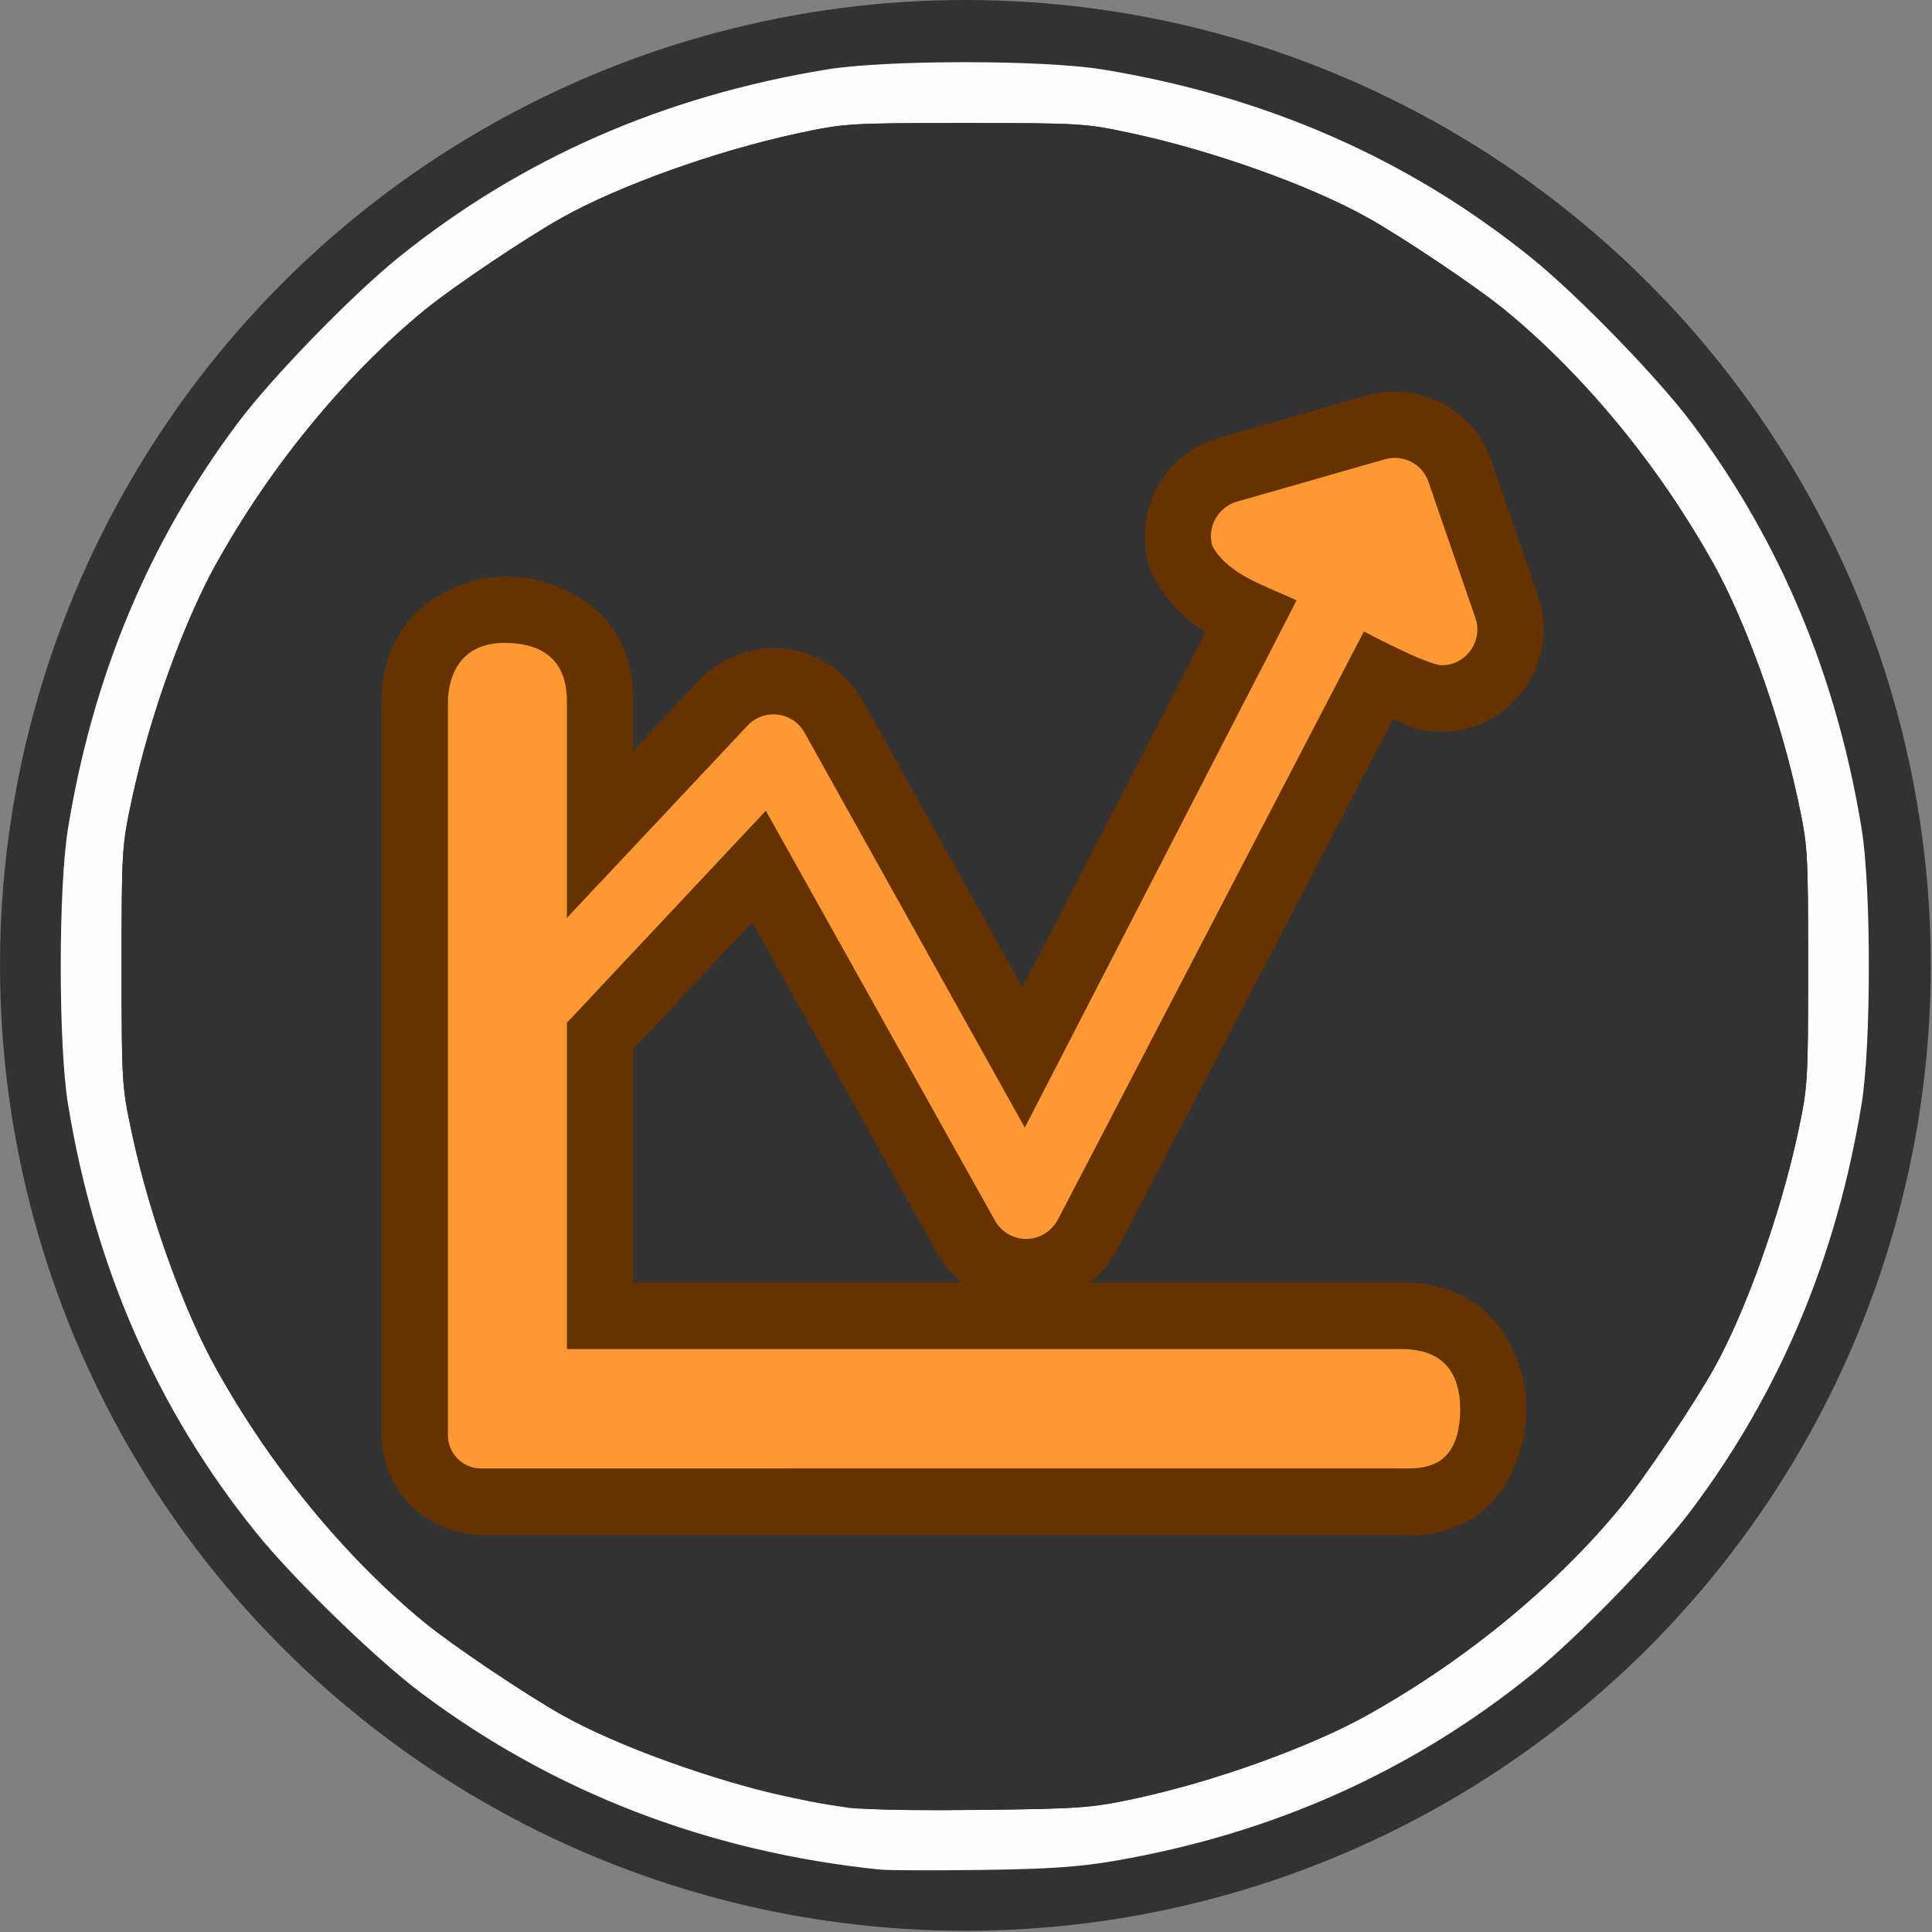 <?xml version="1.0" encoding="UTF-8" standalone="no"?>
<!-- Created with Inkscape (http://www.inkscape.org/) -->

<svg
   version="1.1"
   id="svg2"
   width="1600"
   height="1600"
   viewBox="0 0 1600 1600"
   sodipodi:docname="volume_coefficients.svg"
   inkscape:version="1.4 (86a8ad7, 2024-10-11)"
   xml:space="preserve"
   xmlns:inkscape="http://www.inkscape.org/namespaces/inkscape"
   xmlns:sodipodi="http://sodipodi.sourceforge.net/DTD/sodipodi-0.dtd"
   xmlns="http://www.w3.org/2000/svg"
   xmlns:svg="http://www.w3.org/2000/svg"><rect x="0" y="0" width="1600" height="1600" fill="#808080" stroke="none"/><defs
     id="defs6" /><sodipodi:namedview
     id="namedview4"
     pagecolor="#808080"
     bordercolor="#000000"
     borderopacity="0.25"
     inkscape:showpageshadow="2"
     inkscape:pageopacity="0"
     inkscape:pagecheckerboard="true"
     inkscape:deskcolor="#d1d1d1"
     showgrid="false"
     inkscape:zoom="0.35355339"
     inkscape:cx="731.14841"
     inkscape:cy="732.56262"
     inkscape:window-width="2560"
     inkscape:window-height="1009"
     inkscape:window-x="-8"
     inkscape:window-y="-8"
     inkscape:window-maximized="1"
     inkscape:current-layer="g8" /><g
     inkscape:groupmode="layer"
     inkscape:label="volume_coefficients"
     id="g8"
     transform="matrix(100,0,0,100,-10000,168400)"
     style="stroke-width:0.01"><g
       id="NODE_VOLUME_INFO"
       transform="translate(99.99,-1683.998)"
       style="stroke-width:0.011"><circle
         style="fill:#323232;fill-opacity:1;stroke:none;stroke-width:1;stroke-linecap:round;stroke-linejoin:round;stroke-dasharray:none;stroke-opacity:1;paint-order:markers stroke fill"
         id="path13"
         cx="8.005"
         cy="7.993"
         r="7.995" /><path
         style="fill:none;stroke-width:0"
         d="M 0,8 V 0 h 8 8 v 8 8 H 8 0 Z m 9.234,7.41 c 1.308,-0.224 2.458,-0.737 3.453,-1.538 0.386,-0.311 1.051,-0.995 1.333,-1.372 0.734,-0.979 1.199,-2.091 1.407,-3.359 0.08,-0.489 0.08,-1.792 0,-2.281 C 15.22,5.591 14.754,4.479 14.02,3.5 13.738,3.123 13.073,2.439 12.687,2.128 11.674,1.312 10.494,0.794 9.141,0.573 c -0.489,-0.08 -1.792,-0.08 -2.281,0 C 5.506,0.794 4.326,1.312 3.313,2.128 2.927,2.439 2.262,3.123 1.98,3.5 1.246,4.479 0.78,5.591 0.573,6.859 c -0.08,0.489 -0.08,1.792 0,2.281 0.222,1.353 0.739,2.533 1.556,3.547 0.311,0.386 0.995,1.051 1.372,1.333 1.096,0.821 2.378,1.314 3.797,1.46 0.069,0.007 0.448,0.009 0.844,0.003 0.548,-0.007 0.808,-0.025 1.094,-0.074 z"
         id="path823"
         inkscape:connector-curvature="0" /><path
         style="fill:#fefefe;stroke-width:0"
         d="M 7.297,15.481 C 5.878,15.335 4.596,14.841 3.5,14.02 3.123,13.738 2.439,13.073 2.128,12.687 1.312,11.674 0.794,10.494 0.573,9.141 c -0.08,-0.489 -0.08,-1.792 0,-2.281 C 0.78,5.591 1.246,4.479 1.98,3.5 2.262,3.123 2.927,2.439 3.313,2.128 4.326,1.312 5.506,0.794 6.859,0.573 c 0.489,-0.08 1.792,-0.08 2.281,0 1.353,0.222 2.533,0.739 3.547,1.556 0.386,0.311 1.051,0.995 1.333,1.372 0.734,0.979 1.199,2.091 1.407,3.359 0.08,0.489 0.08,1.792 0,2.281 -0.208,1.268 -0.673,2.38 -1.407,3.359 -0.282,0.377 -0.947,1.061 -1.333,1.372 -0.995,0.801 -2.145,1.314 -3.453,1.538 -0.286,0.049 -0.546,0.067 -1.094,0.074 -0.395,0.005 -0.775,0.004 -0.844,-0.003 z m 2.105,-0.587 c 0.459,-0.098 0.952,-0.254 1.404,-0.443 0.952,-0.399 1.957,-1.155 2.633,-1.981 0.187,-0.228 0.598,-0.841 0.764,-1.137 0.263,-0.47 0.551,-1.278 0.695,-1.946 0.084,-0.39 0.086,-0.429 0.086,-1.386 0,-0.957 -0.002,-0.996 -0.086,-1.386 C 14.795,6.14 14.641,5.65 14.45,5.194 14.051,4.242 13.295,3.238 12.469,2.562 12.24,2.375 11.628,1.963 11.331,1.798 10.861,1.535 10.054,1.246 9.386,1.103 8.996,1.019 8.957,1.017 8,1.017 c -0.957,0 -0.996,0.002 -1.386,0.086 C 5.946,1.246 5.139,1.535 4.669,1.798 4.372,1.963 3.76,2.375 3.531,2.562 2.878,3.096 2.251,3.858 1.798,4.669 1.535,5.139 1.246,5.946 1.103,6.614 1.019,7.004 1.017,7.043 1.017,8 c 0,0.957 0.002,0.996 0.086,1.386 0.102,0.474 0.256,0.964 0.447,1.42 0.399,0.952 1.155,1.957 1.981,2.633 0.228,0.187 0.841,0.598 1.137,0.764 0.445,0.249 1.269,0.548 1.847,0.671 0.523,0.111 0.685,0.122 1.609,0.112 0.824,-0.009 0.92,-0.016 1.277,-0.092 z"
         id="path821-6"
         inkscape:connector-curvature="0"
         sodipodi:nodetypes="cscssssssssscssccccsssssscssssscssssscsscscss" /><path
         style="fill:#323232;stroke-width:0"
         d="M 7.031,14.968 C 6.281,14.865 5.265,14.536 4.669,14.202 4.372,14.037 3.76,13.625 3.531,13.438 2.878,12.904 2.251,12.142 1.798,11.331 1.535,10.861 1.246,10.054 1.103,9.386 1.019,8.996 1.017,8.957 1.017,8 c 0,-0.957 0.002,-0.996 0.086,-1.386 C 1.205,6.14 1.359,5.65 1.55,5.194 1.949,4.242 2.705,3.238 3.531,2.562 3.76,2.375 4.372,1.963 4.669,1.798 5.139,1.535 5.946,1.246 6.614,1.103 7.004,1.019 7.043,1.017 8,1.017 c 0.957,0 0.996,0.002 1.386,0.086 0.668,0.143 1.475,0.432 1.946,0.695 0.297,0.166 0.909,0.577 1.137,0.764 0.654,0.534 1.28,1.296 1.734,2.107 0.263,0.47 0.551,1.278 0.695,1.946 0.084,0.39 0.086,0.429 0.086,1.386 0,0.957 -0.002,0.996 -0.086,1.386 -0.143,0.668 -0.432,1.475 -0.695,1.946 -0.166,0.297 -0.577,0.909 -0.764,1.137 -0.534,0.654 -1.296,1.28 -2.107,1.734 -0.466,0.261 -1.278,0.551 -1.929,0.691 -0.357,0.076 -0.453,0.083 -1.277,0.092 -0.49,0.005 -0.982,-0.003 -1.094,-0.018 z"
         id="path819-1"
         inkscape:connector-curvature="0"
         sodipodi:nodetypes="cscssscssssscssssscssscccc" /></g><path
       style="stroke-width:0;fill:none"
       d="M 0,8 V 0 h 8 8 v 8 8 H 8 0 Z m 4.018,7.467 c 0.628,-0.111 1.154,-0.386 1.609,-0.841 0.321,-0.321 0.579,-0.718 0.696,-1.07 0.012,-0.035 0.066,-0.059 0.168,-0.071 0.99,-0.124 1.811,-0.495 2.557,-1.154 L 9.22,12.179 9.555,12.505 c 0.484,0.471 0.93,0.725 1.591,0.908 0.212,0.059 0.325,0.068 0.854,0.068 0.677,0 0.837,-0.029 1.364,-0.244 0.433,-0.176 0.709,-0.368 1.107,-0.766 0.398,-0.398 0.589,-0.674 0.766,-1.107 0.215,-0.527 0.244,-0.687 0.244,-1.364 0,-0.529 -0.009,-0.642 -0.068,-0.854 C 15.232,8.492 14.975,8.04 14.517,7.567 14.118,7.156 13.745,6.904 13.259,6.717 l -0.069,-0.026 0.09,-0.266 C 13.453,5.915 13.483,5.699 13.483,5 13.483,4.283 13.451,4.067 13.26,3.519 13.027,2.849 12.697,2.326 12.185,1.815 11.549,1.178 10.796,0.768 9.905,0.574 9.526,0.492 8.474,0.492 8.095,0.574 7.204,0.768 6.451,1.178 5.815,1.815 5.065,2.564 4.615,3.506 4.514,4.536 l -0.02,0.208 -0.145,0.054 C 3.384,5.16 2.449,6.01 1.975,6.956 1.818,7.269 1.65,7.745 1.574,8.095 1.494,8.462 1.492,9.528 1.57,9.882 L 1.623,10.123 1.38,10.366 C 1.006,10.741 0.8,11.072 0.647,11.547 0.534,11.895 0.5,12.115 0.5,12.5 c 0,0.846 0.284,1.537 0.873,2.127 0.445,0.445 0.975,0.726 1.58,0.838 0.219,0.04 0.843,0.042 1.065,0.003 z"
       id="path857"
       transform="translate(100,-1684)" /><path
       style="fill:none;stroke-width:0"
       d="m 102.781,-1675.275 v -6.04 h 6.04 6.04 v 6.04 6.04 h -6.04 -6.04 z m 11.325,0 v -5.285 h -5.285 -5.285 v 5.285 5.285 h 5.285 5.285 z"
       id="path825"
       inkscape:connector-curvature="0" /><path
       style="fill:#323232;stroke-width:0"
       d="m 103.045,-1676.03 v -4.955 h 4.955 4.955 v 4.955 4.955 h -4.955 -4.955 z m 9.348,0 v -4.393 h -4.393 -4.393 v 4.393 4.393 h 4.393 4.393 z"
       id="path819"
       inkscape:connector-curvature="0"
       sodipodi:nodetypes="cccccccccccccccccc" /><g
       id="g2"
       transform="matrix(0.034,0,0,0.034,104.096,-1679.662)"
       style="stroke-width:0.005"><g
         id="path1-1"
         style="stroke-width:0.005"><path
           style="fill:#653200;stroke-width:0.005"
           d="M 220.655,201.006 H 17.62 V 43.55 c 0,-4.454 -0.722,-14.195 -14.542,-14.542 C -9.778,28.685 -11.361,39.096 -11.361,43.55 V 222.01 c 0,4.454 3.626,8.08 8.08,8.08 h 223.936 c 4.454,0 14.542,0.898 14.542,-14.542 -0.104,-13.825 -10.088,-14.542 -14.542,-14.542 z"
           id="path11" /><path
           style="fill:#653200;stroke-width:0.005"
           d="m 3.484,12.857 c -10.802,-0.271 -21.409,5.686 -26.041,12.9 -4.632,7.214 -4.961,13.652 -4.961,17.793 V 222.01 c 0,13.221 11.015,24.236 24.236,24.236 H 220.654 c 1.141,0 8.451,1.105 16.771,-3.504 8.32,-4.609 13.928,-15.955 13.928,-27.193 v -0.061 -0.061 c -0.081,-10.799 -5.752,-21.38 -13.262,-26.053 -7.51,-4.672 -14.343,-4.525 -17.438,-4.525 H 33.775 V 43.551 c 0,-3.1 0.117,-9.96 -4.566,-17.41 C 24.526,18.69 14.179,13.126 3.484,12.857 Z"
           id="path12" /></g><g
         id="path2-1"
         style="stroke-width:0.005"><path
           style="fill:#653200;stroke-width:0.005"
           d="M 238.914,22.966 227.465,-10.224 c -1.459,-4.388 -6.173,-6.751 -10.55,-5.513 l -36.14,10.351 c -4.602,1.35 -7.295,6.188 -5.949,10.801 3.925,7.134 13.124,9.731 20.519,13.232 L 129.146,147.063 75.497,50.869 c -1.347,-2.475 -3.816,-4.05 -6.51,-4.388 -2.806,-0.338 -5.5,0.675 -7.408,2.7 L 5.574,108.81 c -3.255,3.488 -3.143,9.001 0.337,12.376 3.479,3.263 8.979,3.15 12.346,-0.338 L 66.069,69.882 121.851,169.678 c 1.571,2.813 4.489,4.5 7.632,4.5 h 0.112 c 3.143,0 6.061,-1.8 7.632,-4.725 L 211.748,26.218 c 0,0 15.381,8.225 18.972,8.225 0.898,0 1.908,-0.113 2.806,-0.45 4.489,-1.575 6.959,-6.525 5.387,-11.026 z"
           id="path9" /><path
           style="fill:#653200;stroke-width:0.005"
           d="m 217.23,-32.129 c -1.574,0.125 -3.151,0.405 -4.711,0.846 l -0.025,0.008 -36.217,10.373 -0.051,0.014 c -12.972,3.806 -20.731,17.739 -16.908,30.832 l 0.498,1.705 0.855,1.555 c 3.501,6.363 8.025,10.387 12.5,13.199 l -44.586,86.488 L 89.607,43 89.688,43.146 C 85.754,35.917 78.634,31.406 70.996,30.449 l -0.039,-0.004 -0.041,-0.006 c -7.827,-0.942 -15.827,2.069 -21.096,7.662 l -0.008,0.01 -56.033,59.658 -0.018,0.018 c -9.175,9.832 -8.765,25.62 0.9,34.996 l 0.098,0.094 0.1,0.094 c 9.811,9.2 25.668,8.787 35.02,-0.9 l 0.082,-0.084 32.781,-34.943 45.006,80.518 c 4.384,7.843 12.809,12.773 21.734,12.773 h 0.113 c 9.312,0 17.654,-5.399 21.863,-13.236 l 0.051,-0.094 67.354,-129.461 c 0.488,0.204 0.938,0.44 1.43,0.635 2.54,1.006 3.364,2.42 10.428,2.42 2.206,0 4.883,-0.177 8.314,-1.436 12.613,-4.529 19.632,-18.62 15.133,-31.516 l -11.371,-32.969 c -3.674,-11.048 -14.546,-17.684 -25.566,-16.807 z m -2.721,33.887 3.219,9.338 -12.494,-6.682 z m -9.693,2.775 -0.301,0.58 -0.648,-0.307 z"
           id="path10" /></g><path
         fill="#000000"
         d="M 220.655,201.006 H 17.62 V 43.55 c 0,-4.454 -0.722,-14.195 -14.542,-14.542 C -9.778,28.685 -11.361,39.096 -11.361,43.55 V 222.01 c 0,4.454 3.626,8.08 8.08,8.08 H 220.655 c 4.454,0 14.542,0.898 14.542,-14.542 -0.104,-13.825 -10.088,-14.542 -14.542,-14.542 z"
         id="path1"
         style="fill:#fe9832;fill-opacity:1;stroke-width:0.005"
         sodipodi:nodetypes="scsssssscs" /><path
         fill="#000000"
         d="m 238.914,22.966 -11.448,-33.19 c -1.459,-4.388 -6.173,-6.751 -10.55,-5.513 l -36.14,10.351 c -4.602,1.35 -7.295,6.188 -5.949,10.801 3.925,7.134 13.124,9.731 20.519,13.232 L 129.146,147.063 75.497,50.869 c -1.347,-2.475 -3.816,-4.05 -6.51,-4.388 -2.806,-0.338 -5.5,0.675 -7.408,2.7 L 5.574,108.81 c -3.255,3.488 -3.143,9.001 0.337,12.376 3.479,3.263 8.979,3.15 12.346,-0.338 L 66.069,69.882 121.851,169.678 c 1.571,2.813 4.489,4.5 7.632,4.5 h 0.112 c 3.143,0 6.061,-1.8 7.632,-4.725 L 211.748,26.218 c 0,0 15.381,8.225 18.972,8.225 0.898,0 1.908,-0.113 2.806,-0.45 4.489,-1.575 6.959,-6.525 5.387,-11.026 z"
         id="path2"
         style="fill:#fe9832;fill-opacity:1;stroke-width:0.005"
         sodipodi:nodetypes="ccccsccccccccccssccscc" /></g></g></svg>
